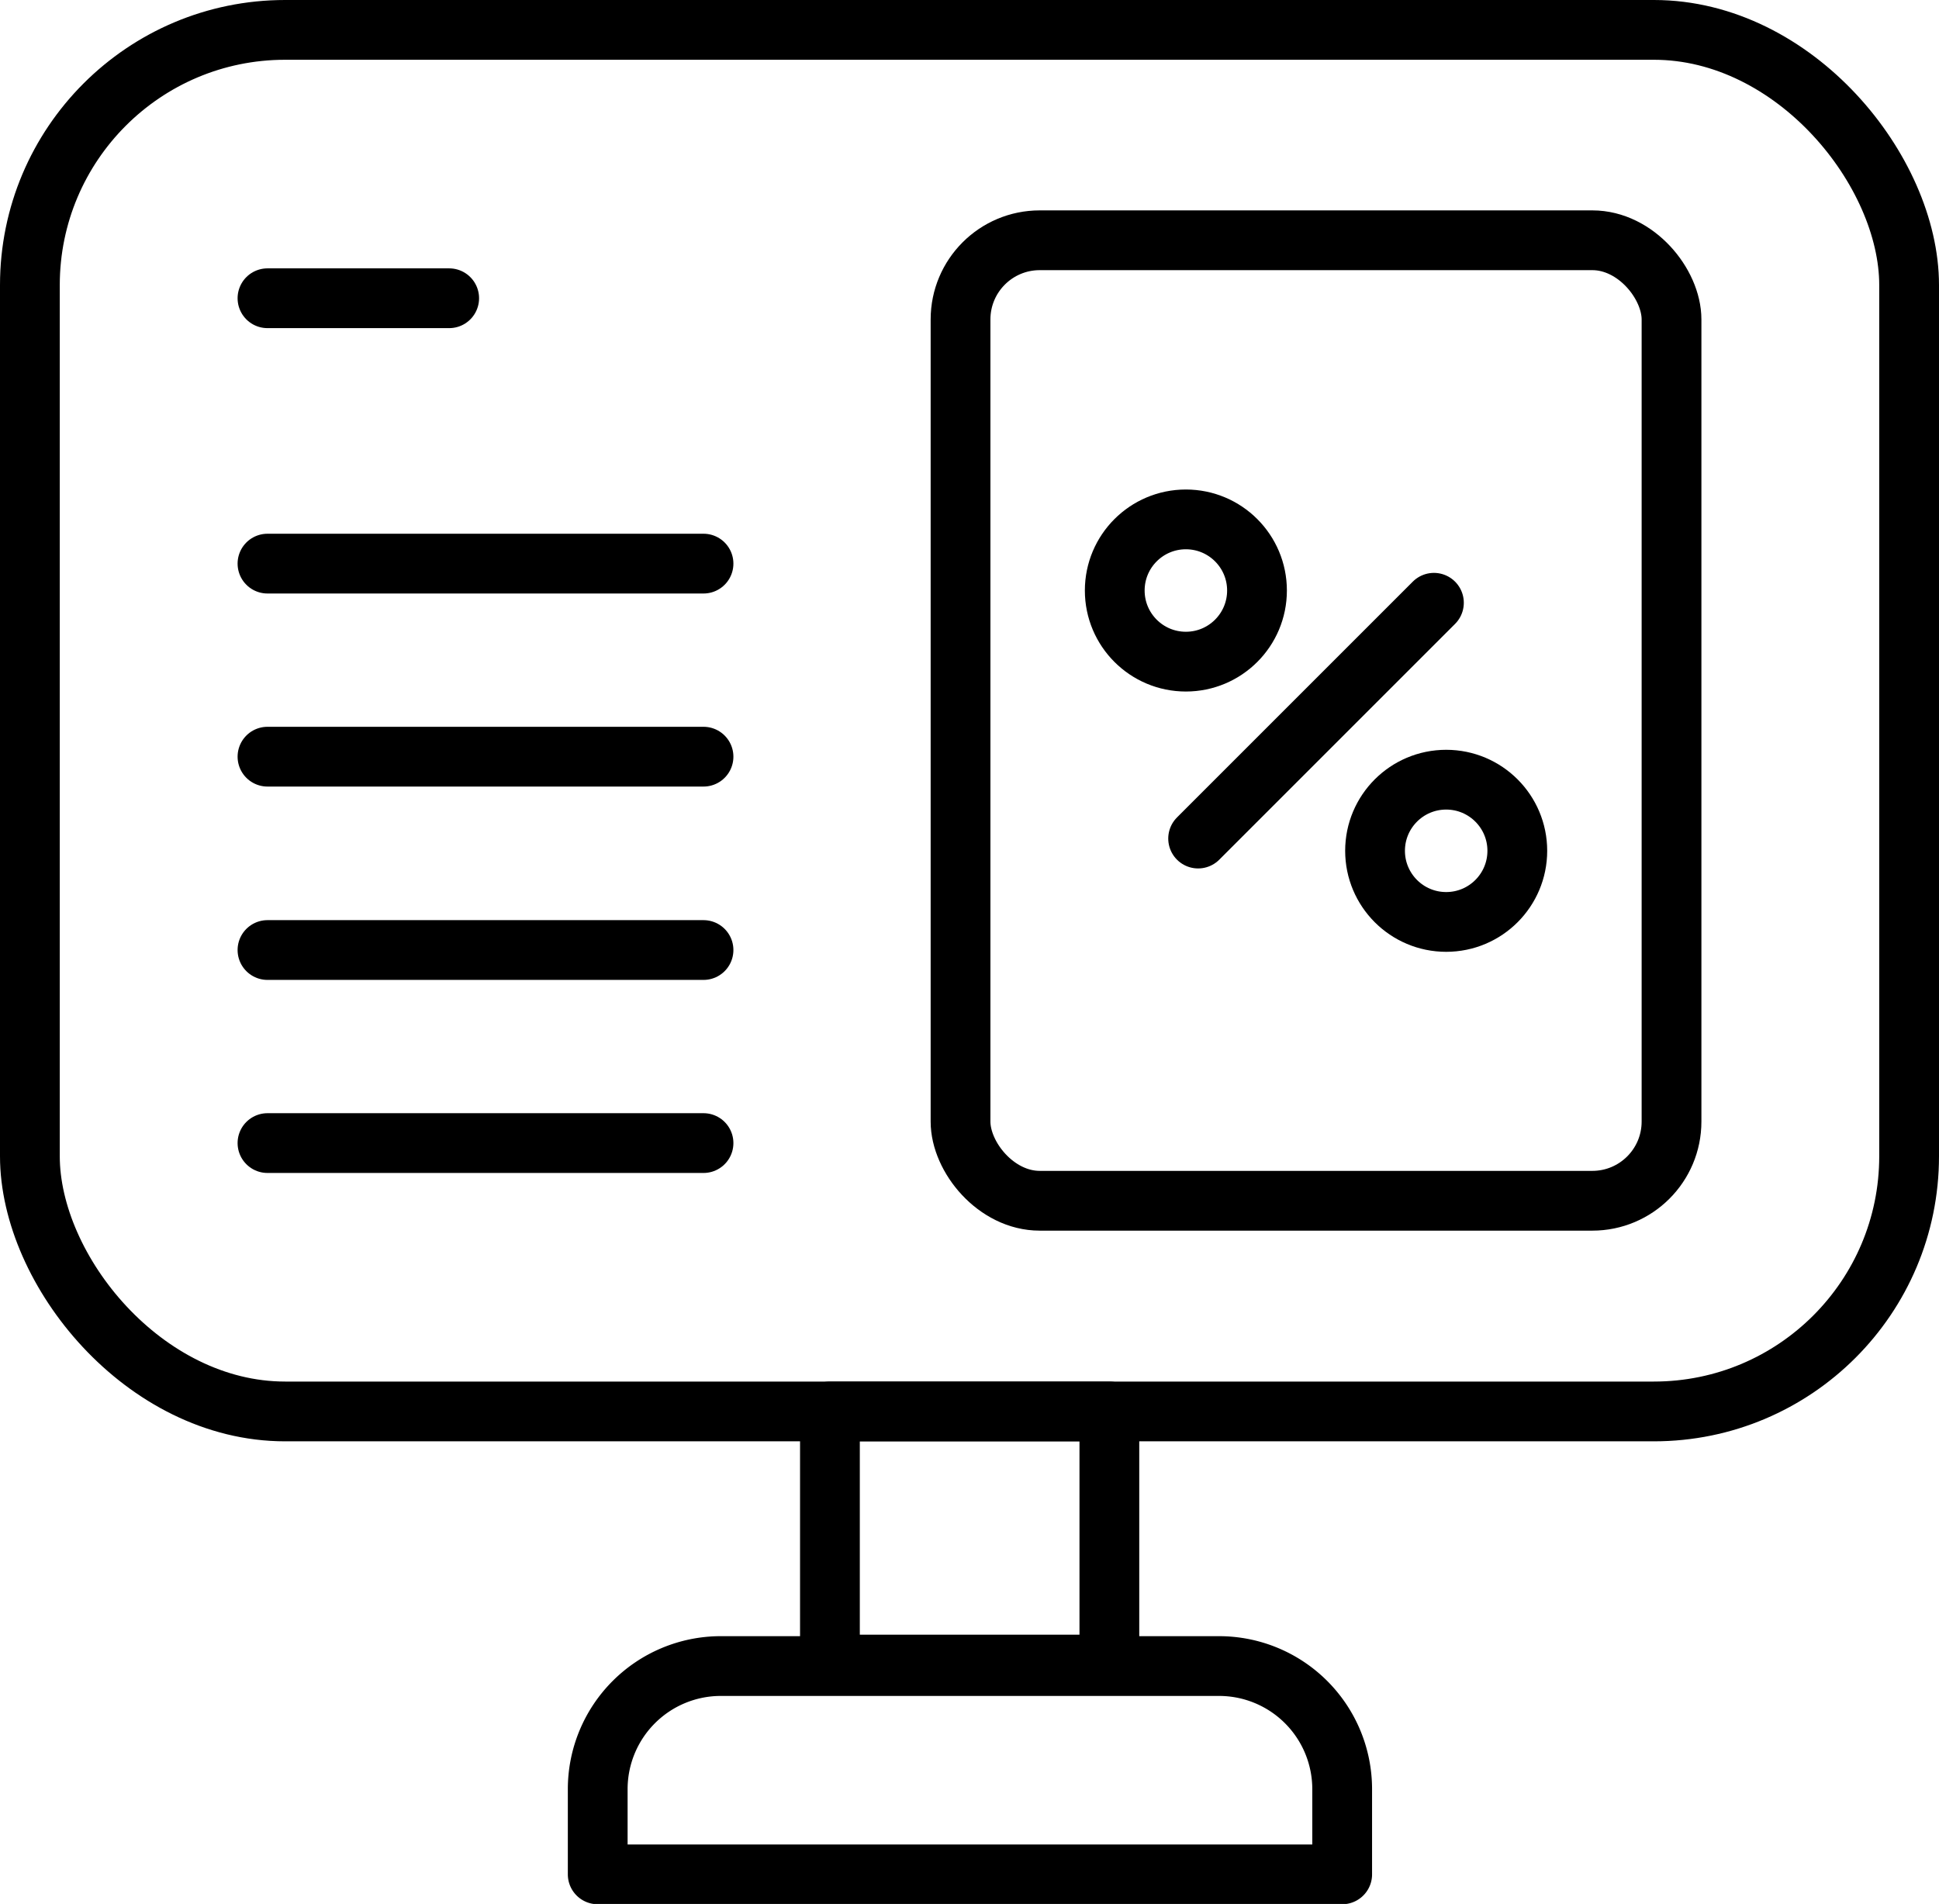<svg xmlns="http://www.w3.org/2000/svg" viewBox="0 0 64.88 63.71"><defs><style>.cls-1{fill:none;stroke:#000;stroke-linecap:round;stroke-linejoin:round;stroke-width:2px;}</style></defs><title>Asset 7</title><g id="Layer_2" data-name="Layer 2"><g id="Layer_2-2" data-name="Layer 2"><rect class="cls-1" x="1" y="1" width="62.88" height="46.23" rx="8.54"/><rect class="cls-1" x="27.77" y="47.23" width="9.35" height="8.47"/><path class="cls-1" d="M24.09,55.75h16.7a4.12,4.12,0,0,1,4.12,4.12v2.85a0,0,0,0,1,0,0H20a0,0,0,0,1,0,0V59.86A4.12,4.12,0,0,1,24.09,55.75Z"/><line class="cls-1" x1="8.95" y1="9.98" x2="15.03" y2="9.98"/><line class="cls-1" x1="8.95" y1="18.86" x2="23.54" y2="18.86"/><line class="cls-1" x1="8.95" y1="25.32" x2="23.54" y2="25.32"/><line class="cls-1" x1="8.95" y1="31.79" x2="23.54" y2="31.79"/><line class="cls-1" x1="8.95" y1="38.25" x2="23.54" y2="38.25"/><circle class="cls-1" cx="39.68" cy="19.76" r="2.38"/><circle class="cls-1" cx="48.39" cy="28.47" r="2.38"/><line class="cls-1" x1="47.98" y1="20.17" x2="40.09" y2="28.06"/><rect class="cls-1" x="32.14" y="8.04" width="23.79" height="32.14" rx="2.65"/></g></g></svg>